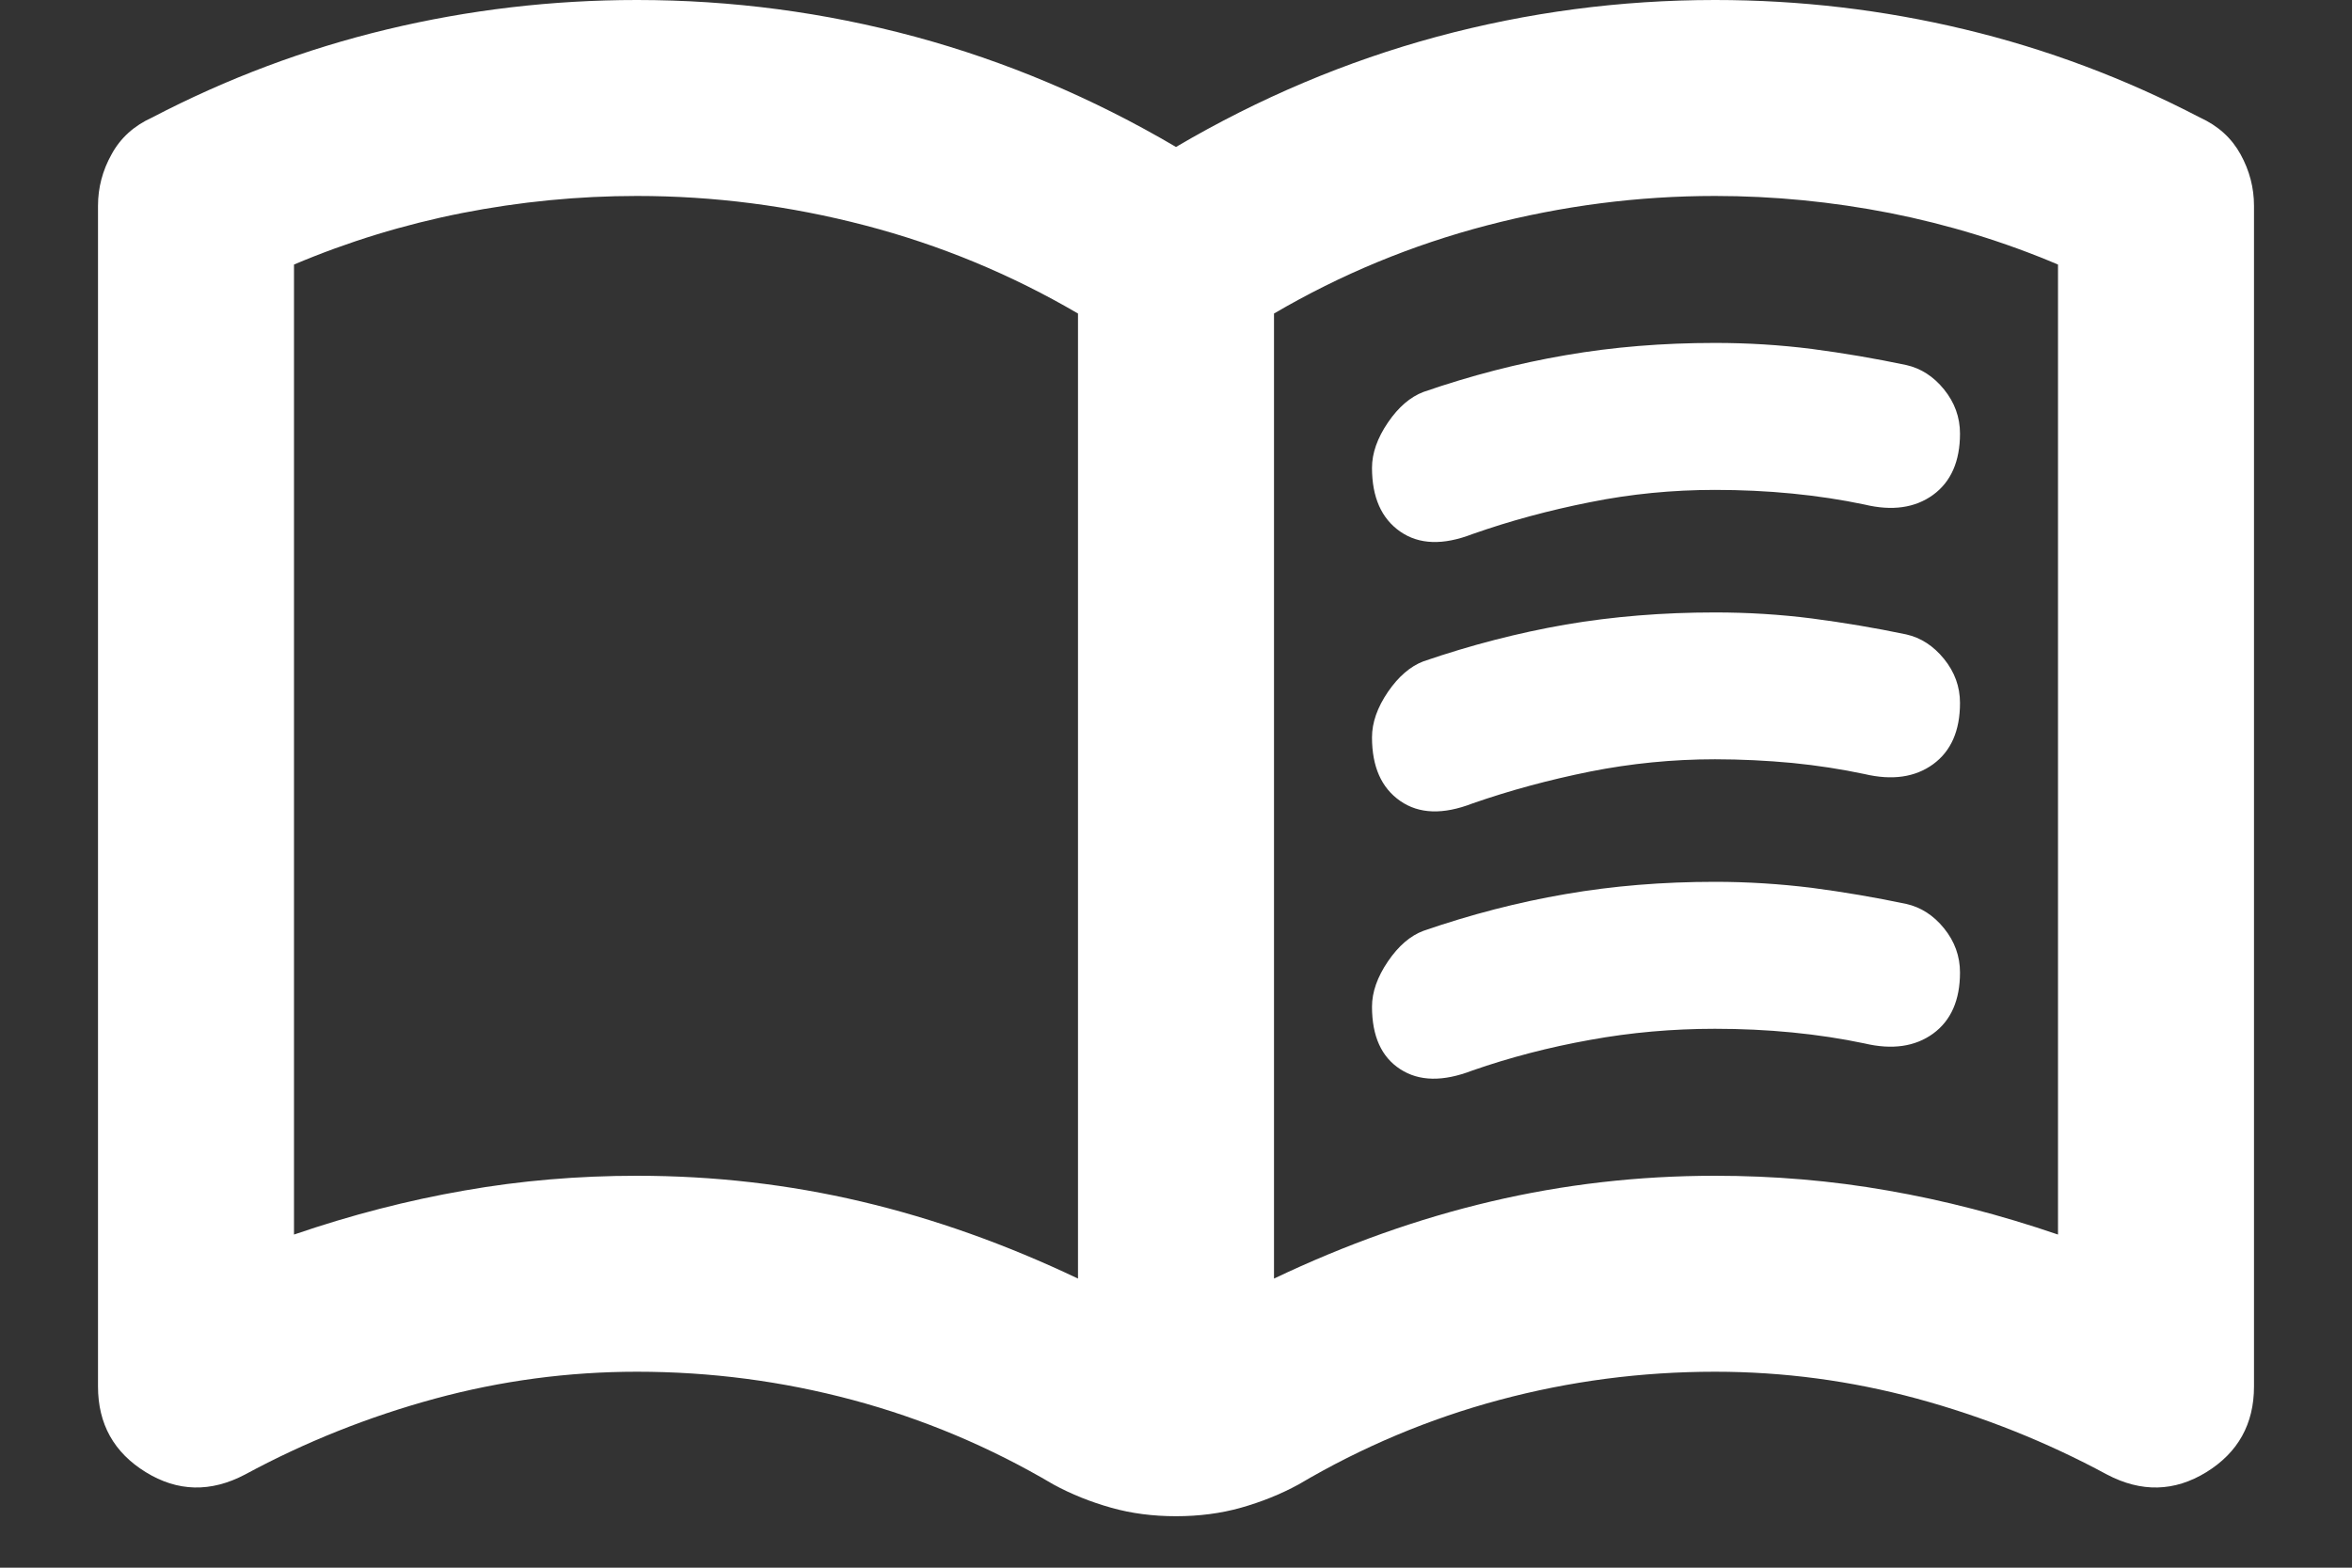 <svg width="18" height="12" viewBox="0 0 18 12" fill="none" xmlns="http://www.w3.org/2000/svg">
<rect x="0" y="0" width="18" height="12" fill="#333333" stroke="none"/>
<path d="M10.5 3.581C10.5 3.469 10.541 3.353 10.622 3.234C10.703 3.115 10.794 3.038 10.894 3C11.256 2.875 11.619 2.781 11.981 2.719C12.344 2.656 12.725 2.625 13.125 2.625C13.375 2.625 13.622 2.64 13.866 2.671C14.11 2.703 14.35 2.744 14.588 2.794C14.7 2.819 14.797 2.881 14.878 2.981C14.959 3.081 15 3.194 15 3.319C15 3.531 14.931 3.688 14.794 3.788C14.656 3.888 14.481 3.913 14.269 3.862C14.094 3.825 13.909 3.797 13.716 3.778C13.522 3.759 13.325 3.75 13.125 3.75C12.8 3.75 12.481 3.781 12.169 3.844C11.856 3.906 11.556 3.987 11.269 4.088C11.044 4.175 10.86 4.169 10.716 4.069C10.572 3.969 10.5 3.806 10.5 3.581ZM10.5 7.706C10.5 7.594 10.541 7.478 10.622 7.359C10.703 7.24 10.794 7.162 10.894 7.125C11.256 7 11.619 6.906 11.981 6.844C12.344 6.781 12.725 6.75 13.125 6.75C13.375 6.75 13.622 6.766 13.866 6.796C14.11 6.828 14.35 6.869 14.588 6.919C14.7 6.944 14.797 7.006 14.878 7.106C14.959 7.206 15 7.319 15 7.444C15 7.656 14.931 7.812 14.794 7.912C14.656 8.012 14.481 8.037 14.269 7.987C14.094 7.95 13.909 7.922 13.716 7.903C13.522 7.884 13.325 7.875 13.125 7.875C12.8 7.875 12.481 7.903 12.169 7.96C11.856 8.016 11.556 8.094 11.269 8.194C11.044 8.281 10.86 8.278 10.716 8.184C10.572 8.091 10.5 7.931 10.5 7.706ZM10.5 5.644C10.5 5.531 10.541 5.415 10.622 5.296C10.703 5.178 10.794 5.1 10.894 5.062C11.256 4.938 11.619 4.844 11.981 4.781C12.344 4.719 12.725 4.688 13.125 4.688C13.375 4.688 13.622 4.703 13.866 4.734C14.11 4.766 14.35 4.806 14.588 4.856C14.7 4.881 14.797 4.944 14.878 5.044C14.959 5.144 15 5.256 15 5.381C15 5.594 14.931 5.75 14.794 5.85C14.656 5.95 14.481 5.975 14.269 5.925C14.094 5.888 13.909 5.859 13.716 5.84C13.522 5.822 13.325 5.812 13.125 5.812C12.8 5.812 12.481 5.844 12.169 5.906C11.856 5.969 11.556 6.05 11.269 6.15C11.044 6.237 10.86 6.231 10.716 6.131C10.572 6.031 10.5 5.869 10.5 5.644ZM4.875 9C5.463 9 6.035 9.066 6.591 9.197C7.147 9.328 7.7 9.525 8.25 9.787V2.4C7.737 2.1 7.194 1.875 6.619 1.725C6.044 1.575 5.463 1.5 4.875 1.5C4.425 1.5 3.978 1.544 3.535 1.631C3.091 1.719 2.663 1.85 2.25 2.025V9.45C2.688 9.3 3.122 9.188 3.554 9.113C3.985 9.037 4.425 9 4.875 9ZM9.75 9.787C10.3 9.525 10.853 9.328 11.41 9.197C11.966 9.066 12.537 9 13.125 9C13.575 9 14.016 9.037 14.447 9.113C14.878 9.188 15.312 9.3 15.75 9.45V2.025C15.338 1.85 14.909 1.719 14.466 1.631C14.022 1.544 13.575 1.5 13.125 1.5C12.537 1.5 11.956 1.575 11.381 1.725C10.806 1.875 10.262 2.1 9.75 2.4V9.787ZM9 11.606C8.825 11.606 8.659 11.585 8.504 11.541C8.347 11.497 8.2 11.438 8.062 11.363C7.575 11.075 7.062 10.86 6.525 10.716C5.987 10.572 5.438 10.5 4.875 10.5C4.35 10.5 3.834 10.569 3.329 10.706C2.822 10.844 2.337 11.037 1.875 11.287C1.613 11.425 1.359 11.419 1.116 11.269C0.872 11.119 0.75 10.9 0.75 10.613V1.575C0.75 1.438 0.784 1.306 0.854 1.181C0.922 1.056 1.025 0.963 1.163 0.9C1.738 0.6 2.337 0.375 2.962 0.225C3.587 0.075 4.225 0 4.875 0C5.6 0 6.309 0.094 7.003 0.281C7.697 0.469 8.363 0.75 9 1.125C9.637 0.75 10.303 0.469 10.997 0.281C11.691 0.094 12.4 0 13.125 0C13.775 0 14.412 0.075 15.037 0.225C15.662 0.375 16.262 0.6 16.837 0.9C16.975 0.963 17.078 1.056 17.147 1.181C17.216 1.306 17.25 1.438 17.25 1.575V10.613C17.25 10.9 17.128 11.119 16.885 11.269C16.641 11.419 16.387 11.425 16.125 11.287C15.662 11.037 15.178 10.844 14.671 10.706C14.165 10.569 13.65 10.5 13.125 10.5C12.562 10.5 12.012 10.572 11.475 10.716C10.938 10.86 10.425 11.075 9.938 11.363C9.8 11.438 9.653 11.497 9.497 11.541C9.341 11.585 9.175 11.606 9 11.606Z" fill="white"/>
</svg>
